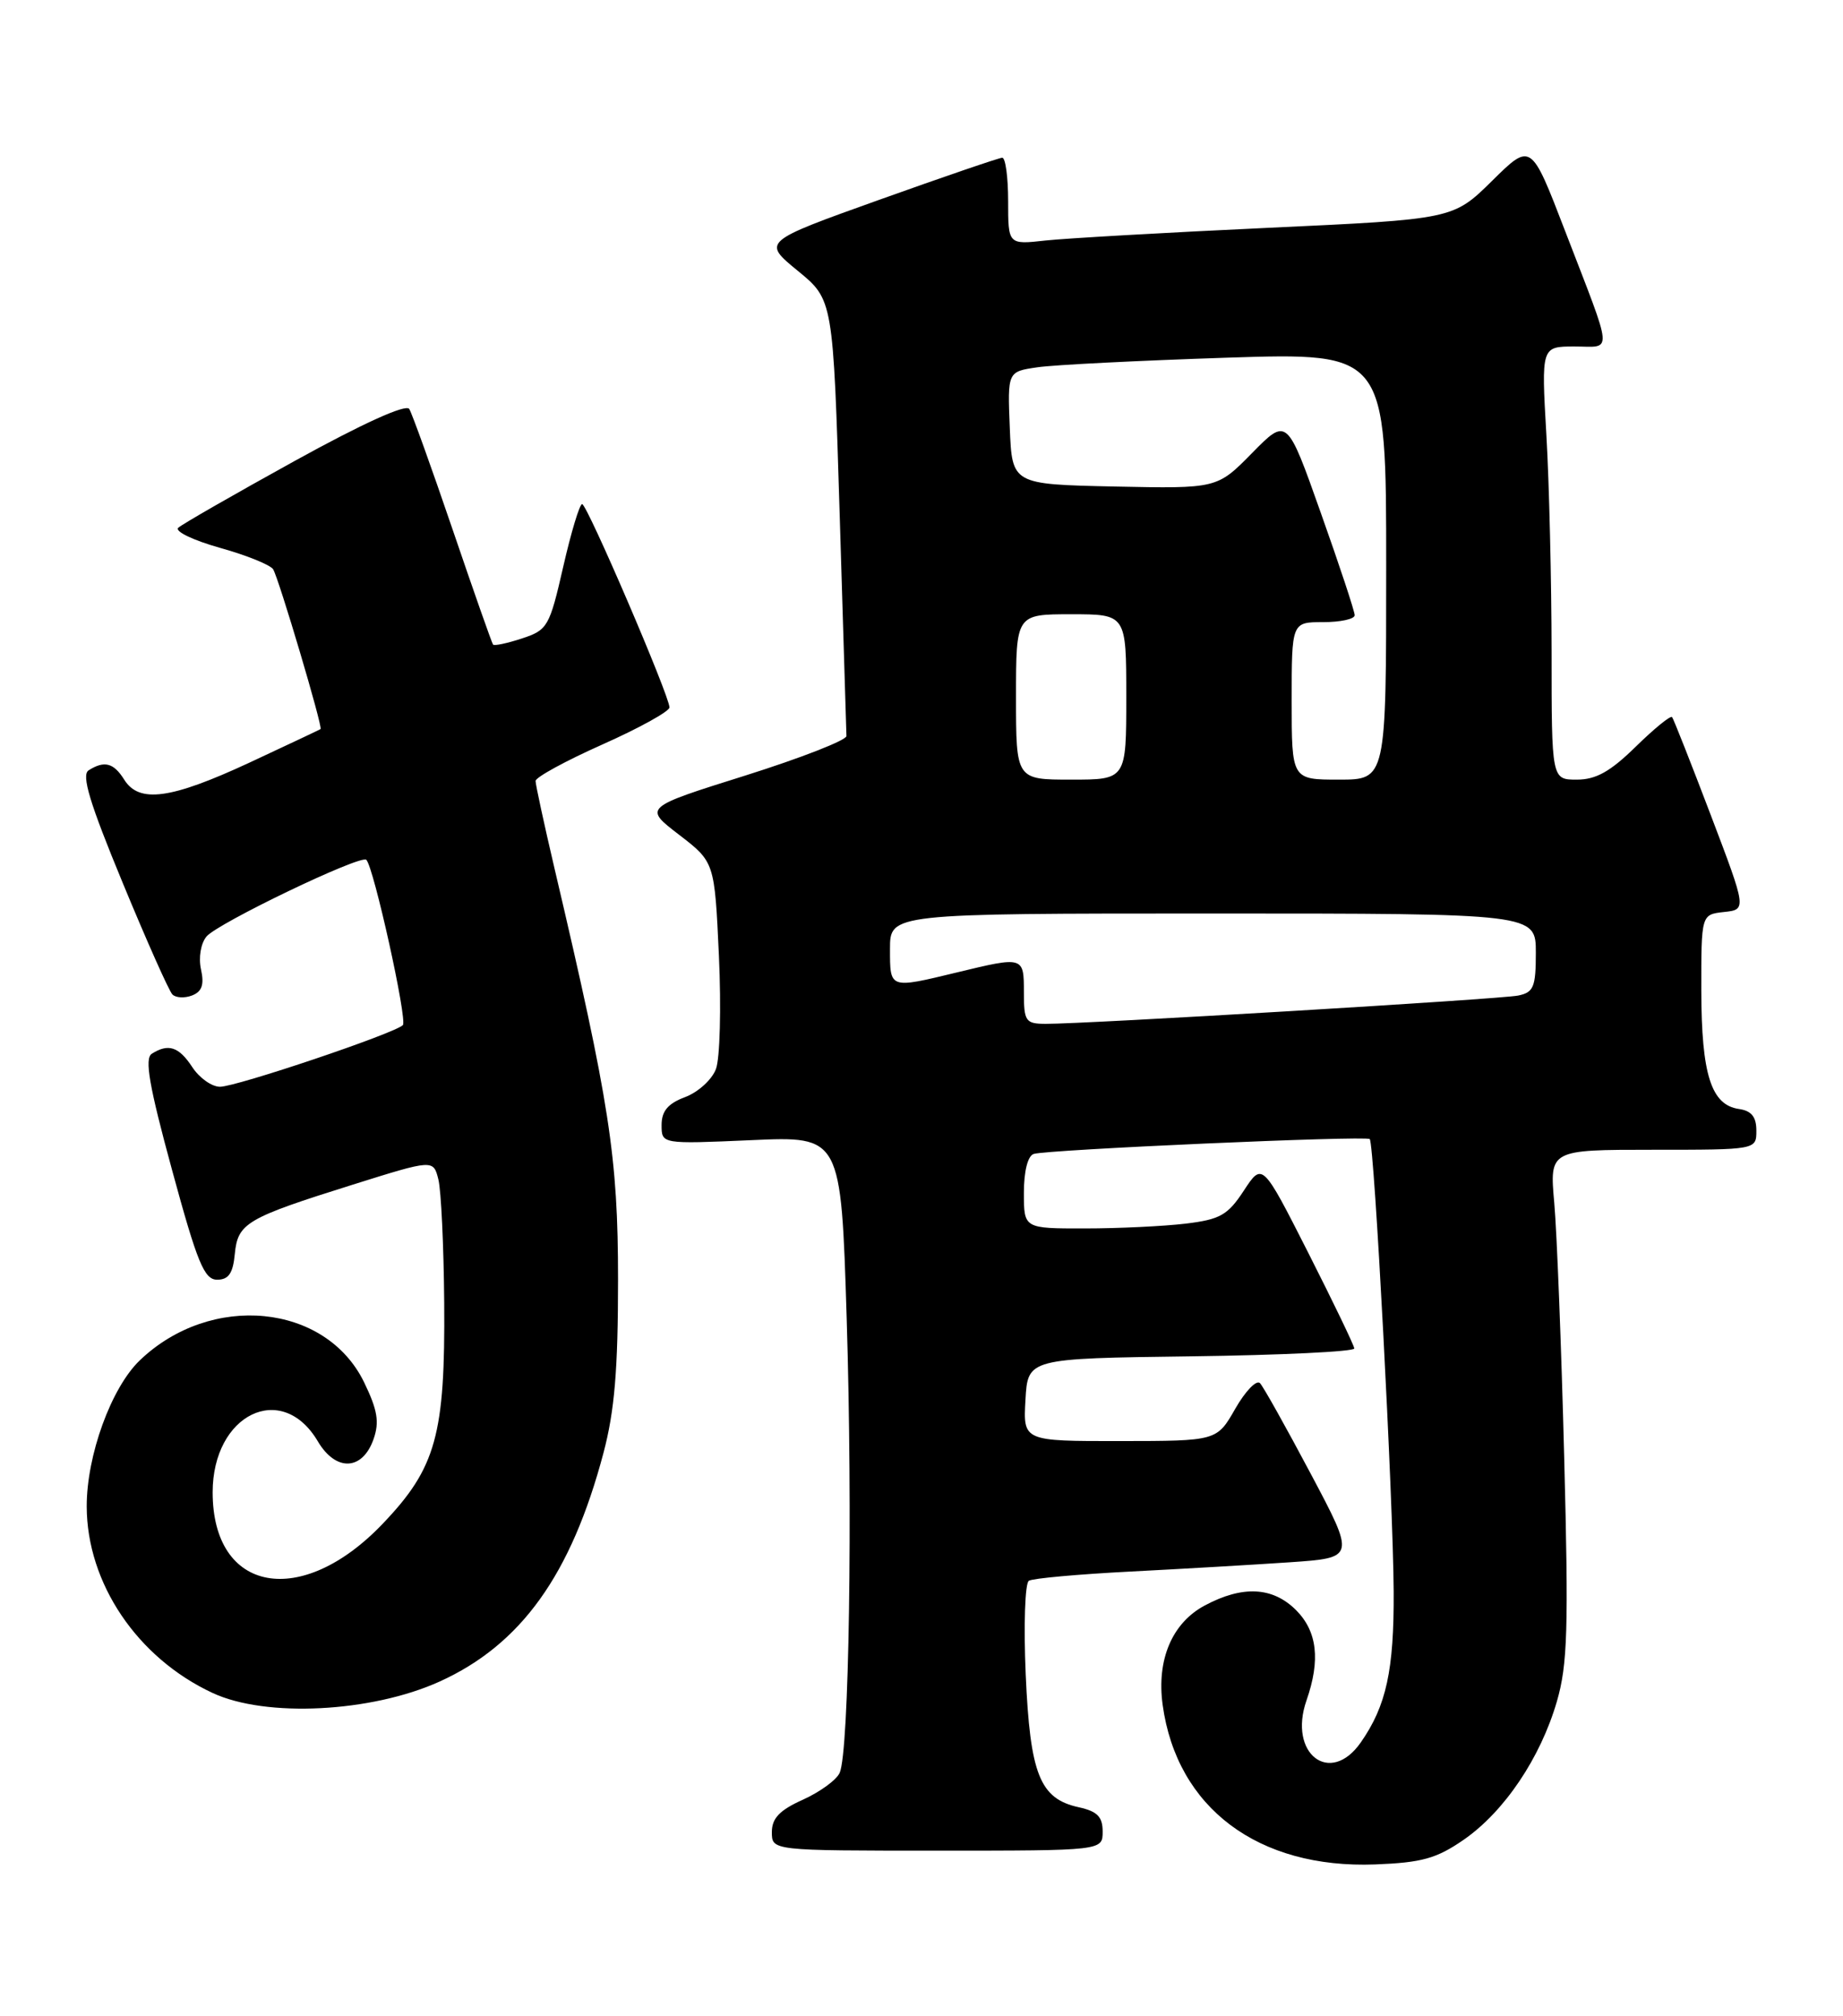 <?xml version="1.0" encoding="UTF-8" standalone="no"?>
<!DOCTYPE svg PUBLIC "-//W3C//DTD SVG 1.1//EN" "http://www.w3.org/Graphics/SVG/1.1/DTD/svg11.dtd" >
<svg xmlns="http://www.w3.org/2000/svg" xmlns:xlink="http://www.w3.org/1999/xlink" version="1.1" viewBox="0 0 234 256">
 <g >
 <path fill="currentColor"
d=" M 185.85 233.61 C 191.00 230.04 195.59 223.22 197.67 216.06 C 199.03 211.38 199.17 206.82 198.60 185.04 C 198.24 170.99 197.67 156.46 197.34 152.75 C 196.74 146.00 196.74 146.00 209.87 146.00 C 223.00 146.00 223.00 146.00 223.00 143.57 C 223.00 141.82 222.38 141.05 220.78 140.82 C 217.26 140.31 216.03 136.44 216.01 125.81 C 216.00 116.13 216.00 116.13 218.88 115.81 C 221.77 115.50 221.77 115.50 217.21 103.50 C 214.70 96.90 212.49 91.30 212.30 91.06 C 212.11 90.82 210.04 92.51 207.69 94.81 C 204.47 97.97 202.64 99.00 200.21 99.00 C 197.00 99.00 197.00 99.00 197.00 82.75 C 196.99 73.81 196.70 61.44 196.34 55.25 C 195.69 44.00 195.69 44.00 199.91 44.00 C 204.80 44.00 204.93 45.47 198.70 29.29 C 194.39 18.08 194.39 18.08 189.45 22.96 C 184.50 27.84 184.50 27.84 161.00 28.93 C 148.07 29.53 135.36 30.26 132.75 30.54 C 128.00 31.07 128.00 31.07 128.00 25.53 C 128.00 22.49 127.66 20.01 127.25 20.03 C 126.84 20.04 119.81 22.45 111.64 25.37 C 96.78 30.69 96.78 30.69 101.28 34.38 C 105.78 38.06 105.78 38.06 106.61 65.28 C 107.06 80.25 107.45 92.93 107.47 93.46 C 107.49 93.99 101.70 96.25 94.60 98.49 C 81.71 102.54 81.71 102.54 86.22 106.00 C 90.73 109.47 90.73 109.47 91.28 121.40 C 91.58 127.96 91.41 134.42 90.90 135.75 C 90.40 137.09 88.64 138.69 86.99 139.31 C 84.80 140.13 84.00 141.09 84.00 142.86 C 84.00 145.28 84.00 145.28 95.39 144.78 C 106.78 144.27 106.78 144.27 107.50 167.39 C 108.27 192.19 107.81 222.47 106.61 225.12 C 106.21 226.02 104.11 227.55 101.94 228.53 C 98.98 229.86 98.00 230.89 98.00 232.65 C 98.00 235.00 98.00 235.00 119.00 235.00 C 140.00 235.00 140.00 235.00 140.00 232.58 C 140.00 230.70 139.33 230.01 136.97 229.49 C 132.02 228.41 130.79 225.33 130.23 212.61 C 129.96 206.38 130.14 201.03 130.63 200.73 C 131.12 200.42 136.92 199.90 143.51 199.56 C 150.11 199.22 159.23 198.69 163.79 198.38 C 172.08 197.81 172.08 197.81 166.43 187.16 C 163.32 181.30 160.42 176.11 159.98 175.64 C 159.54 175.17 158.13 176.63 156.84 178.88 C 154.50 182.98 154.50 182.98 142.20 182.99 C 129.90 183.00 129.90 183.00 130.20 177.75 C 130.50 172.50 130.50 172.50 151.25 172.23 C 162.66 172.08 171.98 171.63 171.95 171.23 C 171.92 170.83 169.28 165.35 166.09 159.05 C 160.28 147.60 160.28 147.60 157.93 151.18 C 155.89 154.30 154.92 154.85 150.54 155.38 C 147.77 155.71 142.01 155.99 137.75 155.99 C 130.00 156.00 130.00 156.00 130.00 151.47 C 130.00 148.73 130.49 146.77 131.25 146.53 C 132.91 145.98 173.38 144.19 173.91 144.64 C 174.49 145.13 176.89 190.54 176.95 202.10 C 177.00 212.09 176.02 216.60 172.78 221.25 C 168.89 226.84 163.52 222.70 165.88 215.93 C 167.67 210.79 167.25 207.16 164.55 204.45 C 161.59 201.50 157.78 201.30 152.98 203.86 C 148.81 206.08 146.83 210.76 147.62 216.50 C 149.42 229.57 159.74 237.31 174.60 236.75 C 180.54 236.52 182.39 236.00 185.85 233.61 Z  M 55.81 213.53 C 66.16 208.84 72.52 199.97 76.62 184.50 C 78.03 179.17 78.47 173.93 78.47 162.50 C 78.47 146.95 77.42 140.12 70.40 110.26 C 69.08 104.63 68.00 99.63 68.00 99.17 C 68.00 98.70 71.83 96.61 76.50 94.53 C 81.17 92.45 85.00 90.33 85.00 89.83 C 85.00 88.35 74.55 64.03 73.91 64.01 C 73.59 64.01 72.51 67.59 71.51 71.97 C 69.77 79.58 69.53 80.00 66.28 81.07 C 64.40 81.69 62.74 82.04 62.60 81.85 C 62.45 81.66 60.14 75.09 57.47 67.25 C 54.80 59.41 52.32 52.51 51.96 51.93 C 51.55 51.27 46.02 53.78 37.40 58.54 C 29.76 62.76 23.11 66.57 22.63 67.02 C 22.16 67.47 24.53 68.61 27.91 69.56 C 31.29 70.50 34.34 71.74 34.68 72.29 C 35.40 73.46 41.01 92.35 40.70 92.58 C 40.59 92.66 36.50 94.59 31.61 96.87 C 21.68 101.48 17.66 102.03 15.77 99.00 C 14.43 96.86 13.25 96.55 11.25 97.82 C 10.31 98.42 11.39 101.98 15.56 112.06 C 18.61 119.45 21.46 125.85 21.89 126.28 C 22.32 126.71 23.44 126.77 24.38 126.41 C 25.64 125.92 25.95 125.04 25.52 123.10 C 25.19 121.59 25.49 119.80 26.22 118.92 C 27.64 117.22 45.82 108.49 46.51 109.18 C 47.46 110.13 51.75 129.54 51.15 130.17 C 50.13 131.22 30.02 138.00 27.93 138.00 C 26.89 138.00 25.31 136.88 24.41 135.50 C 22.71 132.91 21.38 132.47 19.27 133.81 C 18.33 134.41 18.94 137.92 21.84 148.55 C 25.05 160.36 25.93 162.50 27.57 162.50 C 29.02 162.50 29.58 161.69 29.81 159.25 C 30.19 155.31 31.25 154.68 44.76 150.44 C 55.02 147.22 55.02 147.22 55.66 149.77 C 56.01 151.17 56.34 158.21 56.40 165.41 C 56.53 182.20 55.37 186.39 48.60 193.48 C 38.25 204.34 27.00 202.26 27.00 189.50 C 27.00 179.57 35.79 175.30 40.35 183.02 C 42.64 186.90 46.02 186.76 47.43 182.74 C 48.19 180.57 47.93 179.04 46.23 175.53 C 41.36 165.51 26.79 164.08 17.75 172.74 C 14.12 176.22 11.00 184.81 11.01 191.29 C 11.03 201.04 17.43 210.53 27.00 214.98 C 33.76 218.13 47.15 217.45 55.81 213.53 Z  M 130.00 126.00 C 130.00 121.44 129.97 121.43 121.50 123.48 C 112.89 125.56 113.00 125.60 113.00 120.50 C 113.00 116.00 113.00 116.00 154.00 116.00 C 195.00 116.00 195.00 116.00 195.00 120.98 C 195.00 125.34 194.72 126.02 192.75 126.42 C 190.48 126.88 137.87 130.03 132.75 130.01 C 130.21 130.00 130.00 129.69 130.00 126.00 Z  M 129.00 88.50 C 129.00 78.00 129.00 78.00 136.00 78.00 C 143.00 78.00 143.00 78.00 143.00 88.50 C 143.00 99.00 143.00 99.00 136.00 99.00 C 129.00 99.00 129.00 99.00 129.00 88.50 Z  M 164.00 89.00 C 164.00 79.00 164.00 79.00 168.00 79.00 C 170.20 79.00 172.00 78.61 172.00 78.12 C 172.00 77.64 170.07 71.79 167.70 65.13 C 163.41 53.01 163.41 53.01 158.97 57.53 C 154.53 62.05 154.53 62.05 141.51 61.78 C 128.50 61.50 128.50 61.50 128.21 54.34 C 127.92 47.19 127.92 47.19 131.71 46.64 C 133.79 46.33 144.61 45.79 155.75 45.42 C 176.00 44.77 176.00 44.77 176.00 71.88 C 176.00 99.00 176.00 99.00 170.00 99.00 C 164.00 99.00 164.00 99.00 164.00 89.00 Z "/>
</g>
</svg>